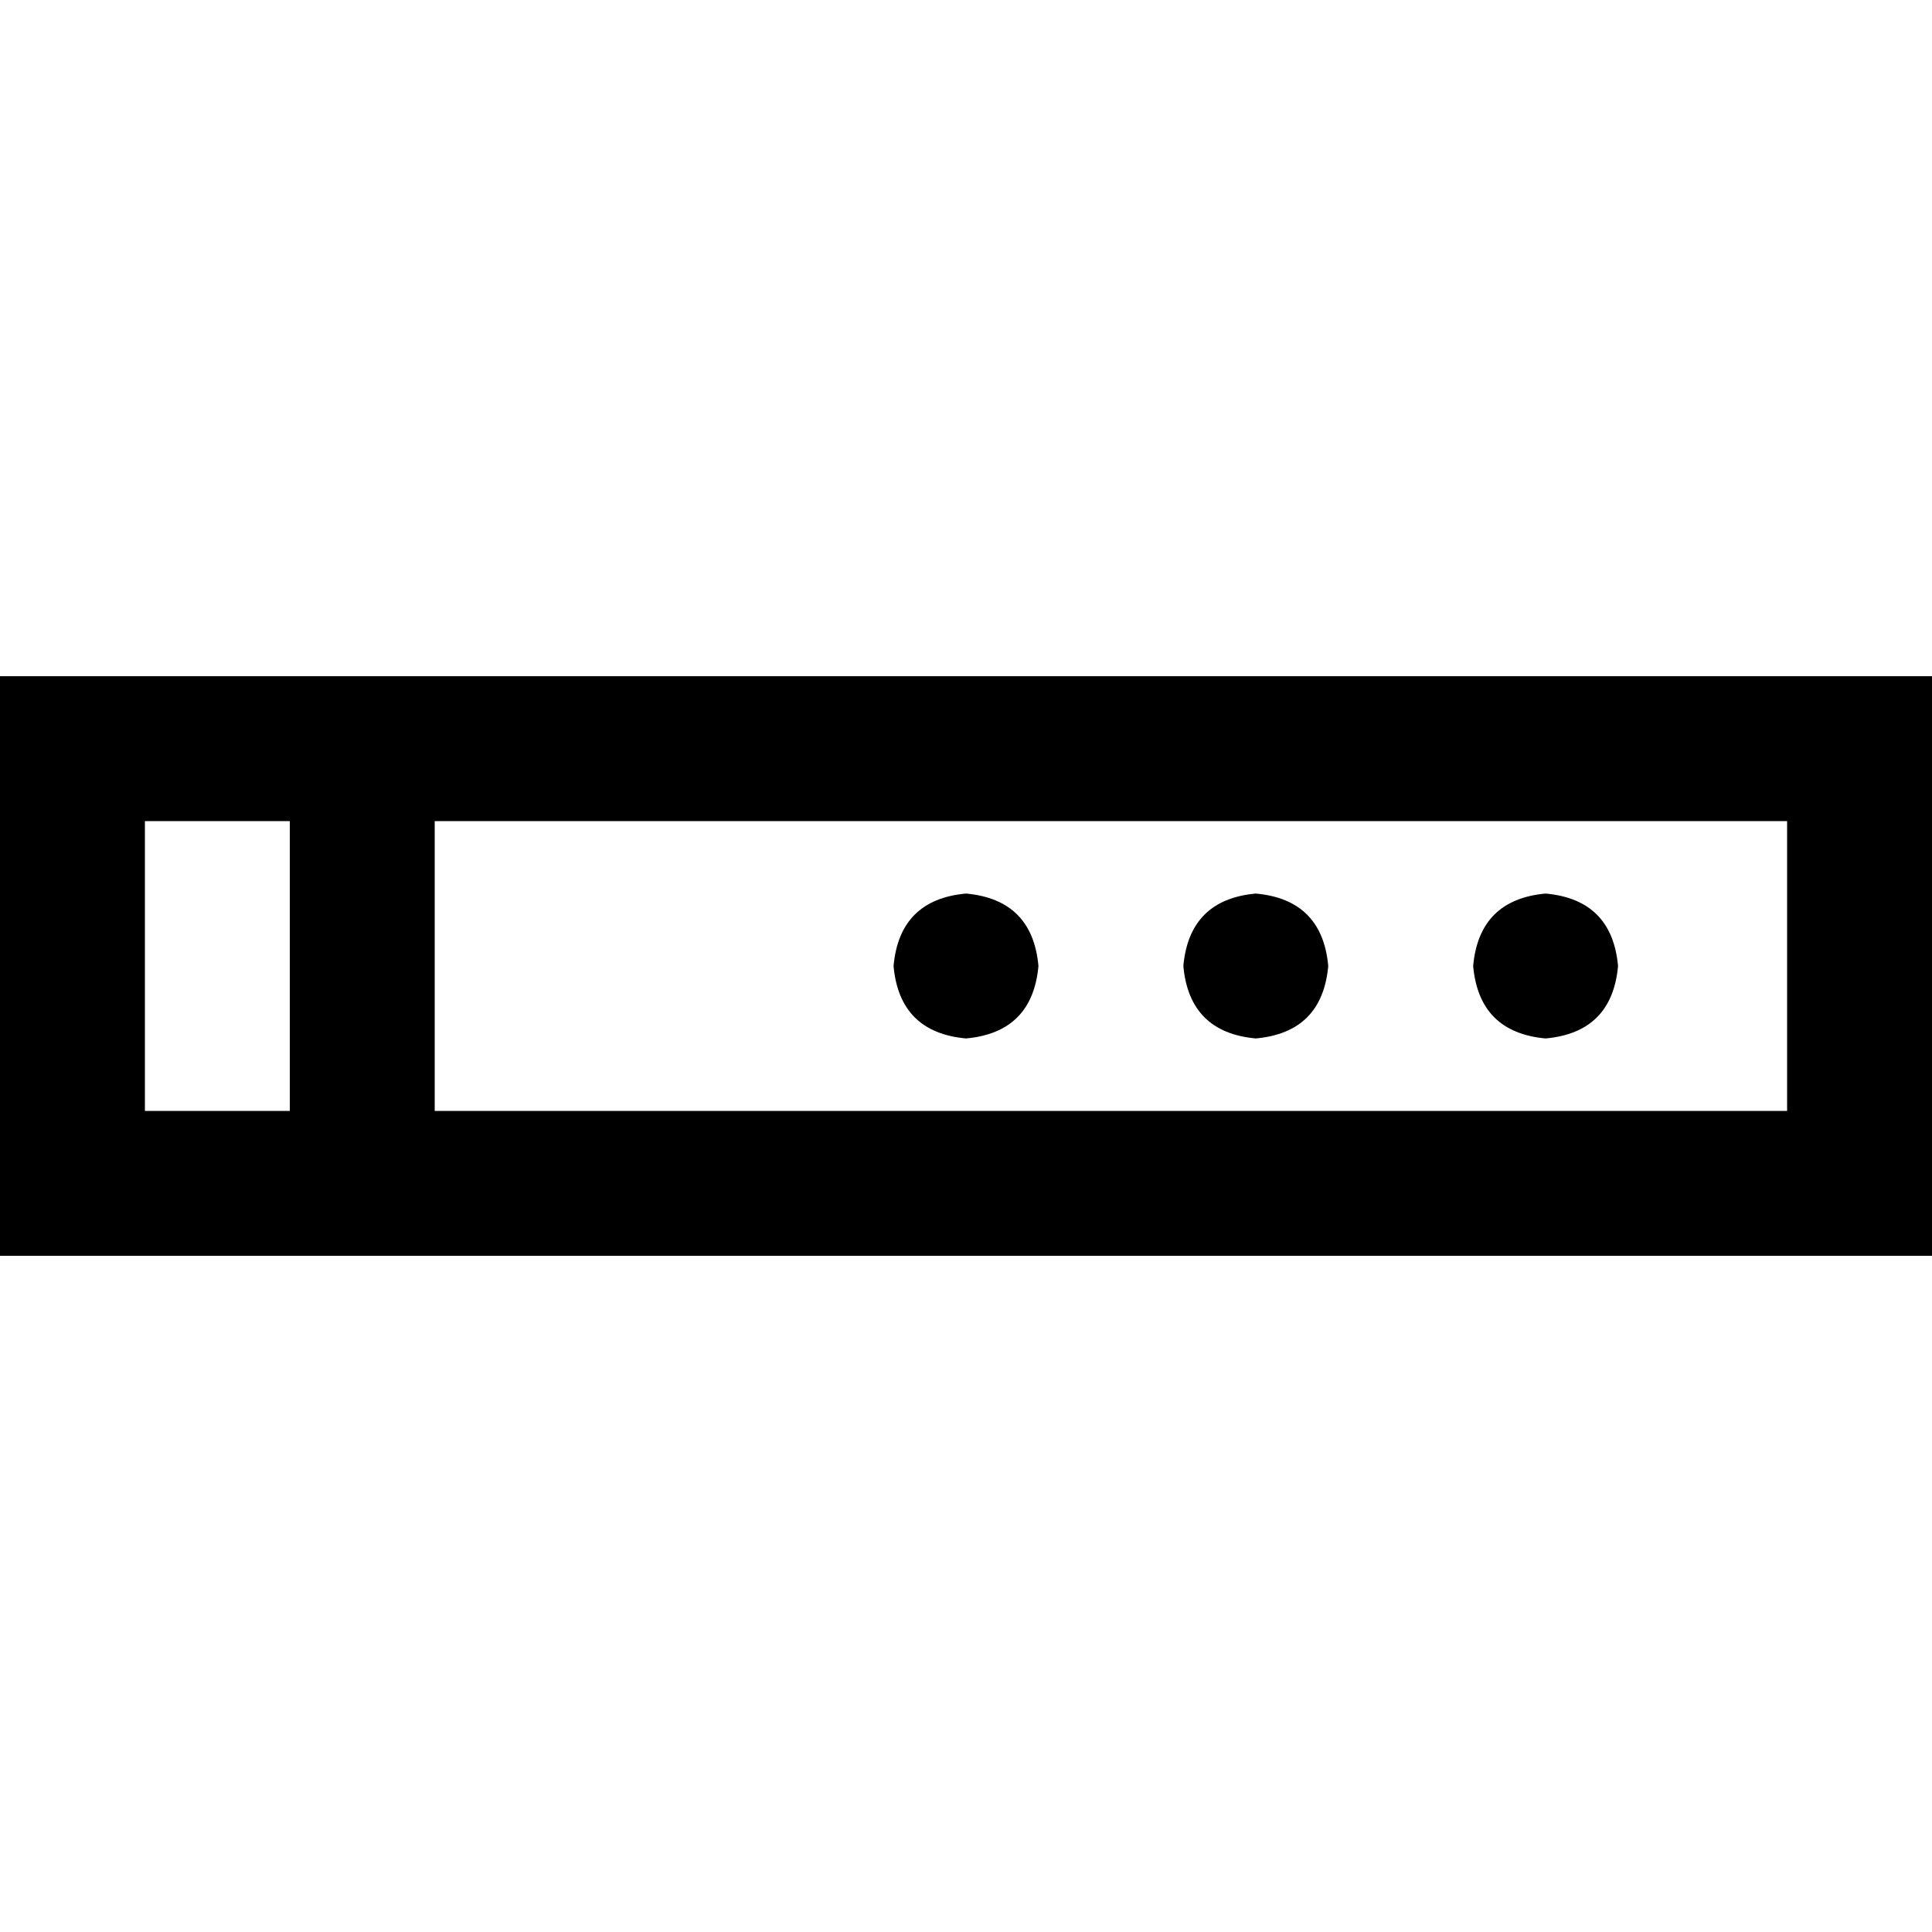 <svg xmlns="http://www.w3.org/2000/svg" viewBox="0 0 512 512">
  <path d="M 115.2 294.4 L 115.2 217.6 L 473.6 217.6 L 473.6 294.4 L 115.2 294.4 L 115.2 294.4 Z M 76.8 294.4 L 38.4 294.4 L 38.4 217.6 L 76.8 217.6 L 76.8 294.4 L 76.8 294.4 Z M 96 179.2 L 76.8 179.2 L 38.4 179.2 L 0 179.2 L 0 217.6 L 0 294.4 L 0 332.8 L 38.4 332.8 L 76.8 332.8 L 96 332.8 L 115.2 332.8 L 473.6 332.8 L 512 332.8 L 512 294.4 L 512 217.6 L 512 179.2 L 473.6 179.2 L 115.2 179.2 L 96 179.2 L 96 179.2 Z M 256 275.2 Q 273.6 273.6 275.2 256 Q 273.6 238.4 256 236.8 Q 238.4 238.4 236.8 256 Q 238.4 273.6 256 275.2 L 256 275.2 Z M 352 256 Q 350.4 238.4 332.8 236.8 Q 315.2 238.4 313.6 256 Q 315.2 273.6 332.8 275.2 Q 350.4 273.6 352 256 L 352 256 Z M 409.6 275.2 Q 427.2 273.6 428.8 256 Q 427.2 238.4 409.6 236.8 Q 392 238.4 390.4 256 Q 392 273.6 409.6 275.2 L 409.6 275.2 Z" />
</svg>